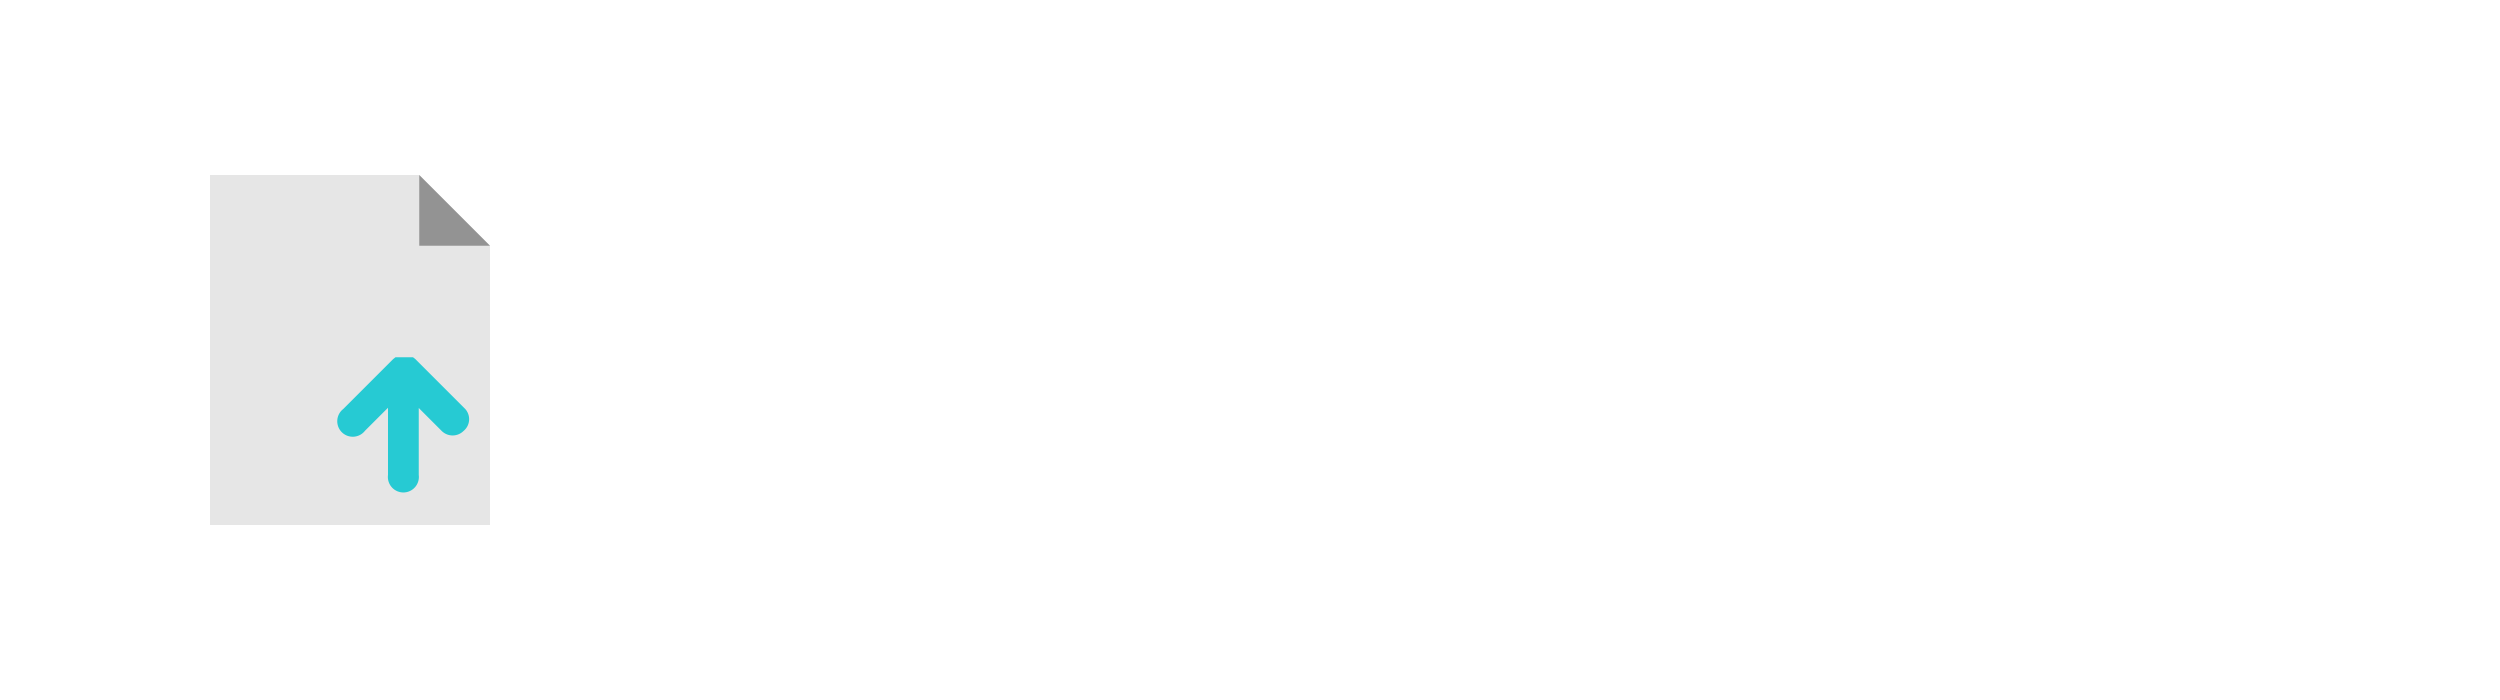<svg id="Layer_1" data-name="Layer 1" xmlns="http://www.w3.org/2000/svg" viewBox="0 0 100 28"><defs><style>.cls-1{fill:#fff;opacity:0;}.cls-2{fill:#e6e6e6;}.cls-3{fill:#939393;}.cls-4{fill:#26cad3;}</style></defs><title>menuOpen</title><rect class="cls-1" width="100" height="28"/><polygon class="cls-2" points="16.77 7 8.4 7 8.4 21 19.6 21 19.6 9.83 16.77 7"/><polygon class="cls-3" points="16.77 7 16.77 9.83 19.6 9.83 19.6 9.83 16.77 7"/><path class="cls-4" d="M18.61,16.36l-2-2h0l-0.09-.07-0.05,0-0.06,0-0.07,0,0,0H16l-0.07,0-0.05,0-0.06,0-0.09.07h0l-2,2a0.62,0.62,0,1,0,.87.87l0.92-.92V19a0.62,0.62,0,1,0,1.23,0V16.32l0.92,0.92a0.62,0.62,0,0,0,.87,0A0.61,0.61,0,0,0,18.61,16.36Z"/></svg>